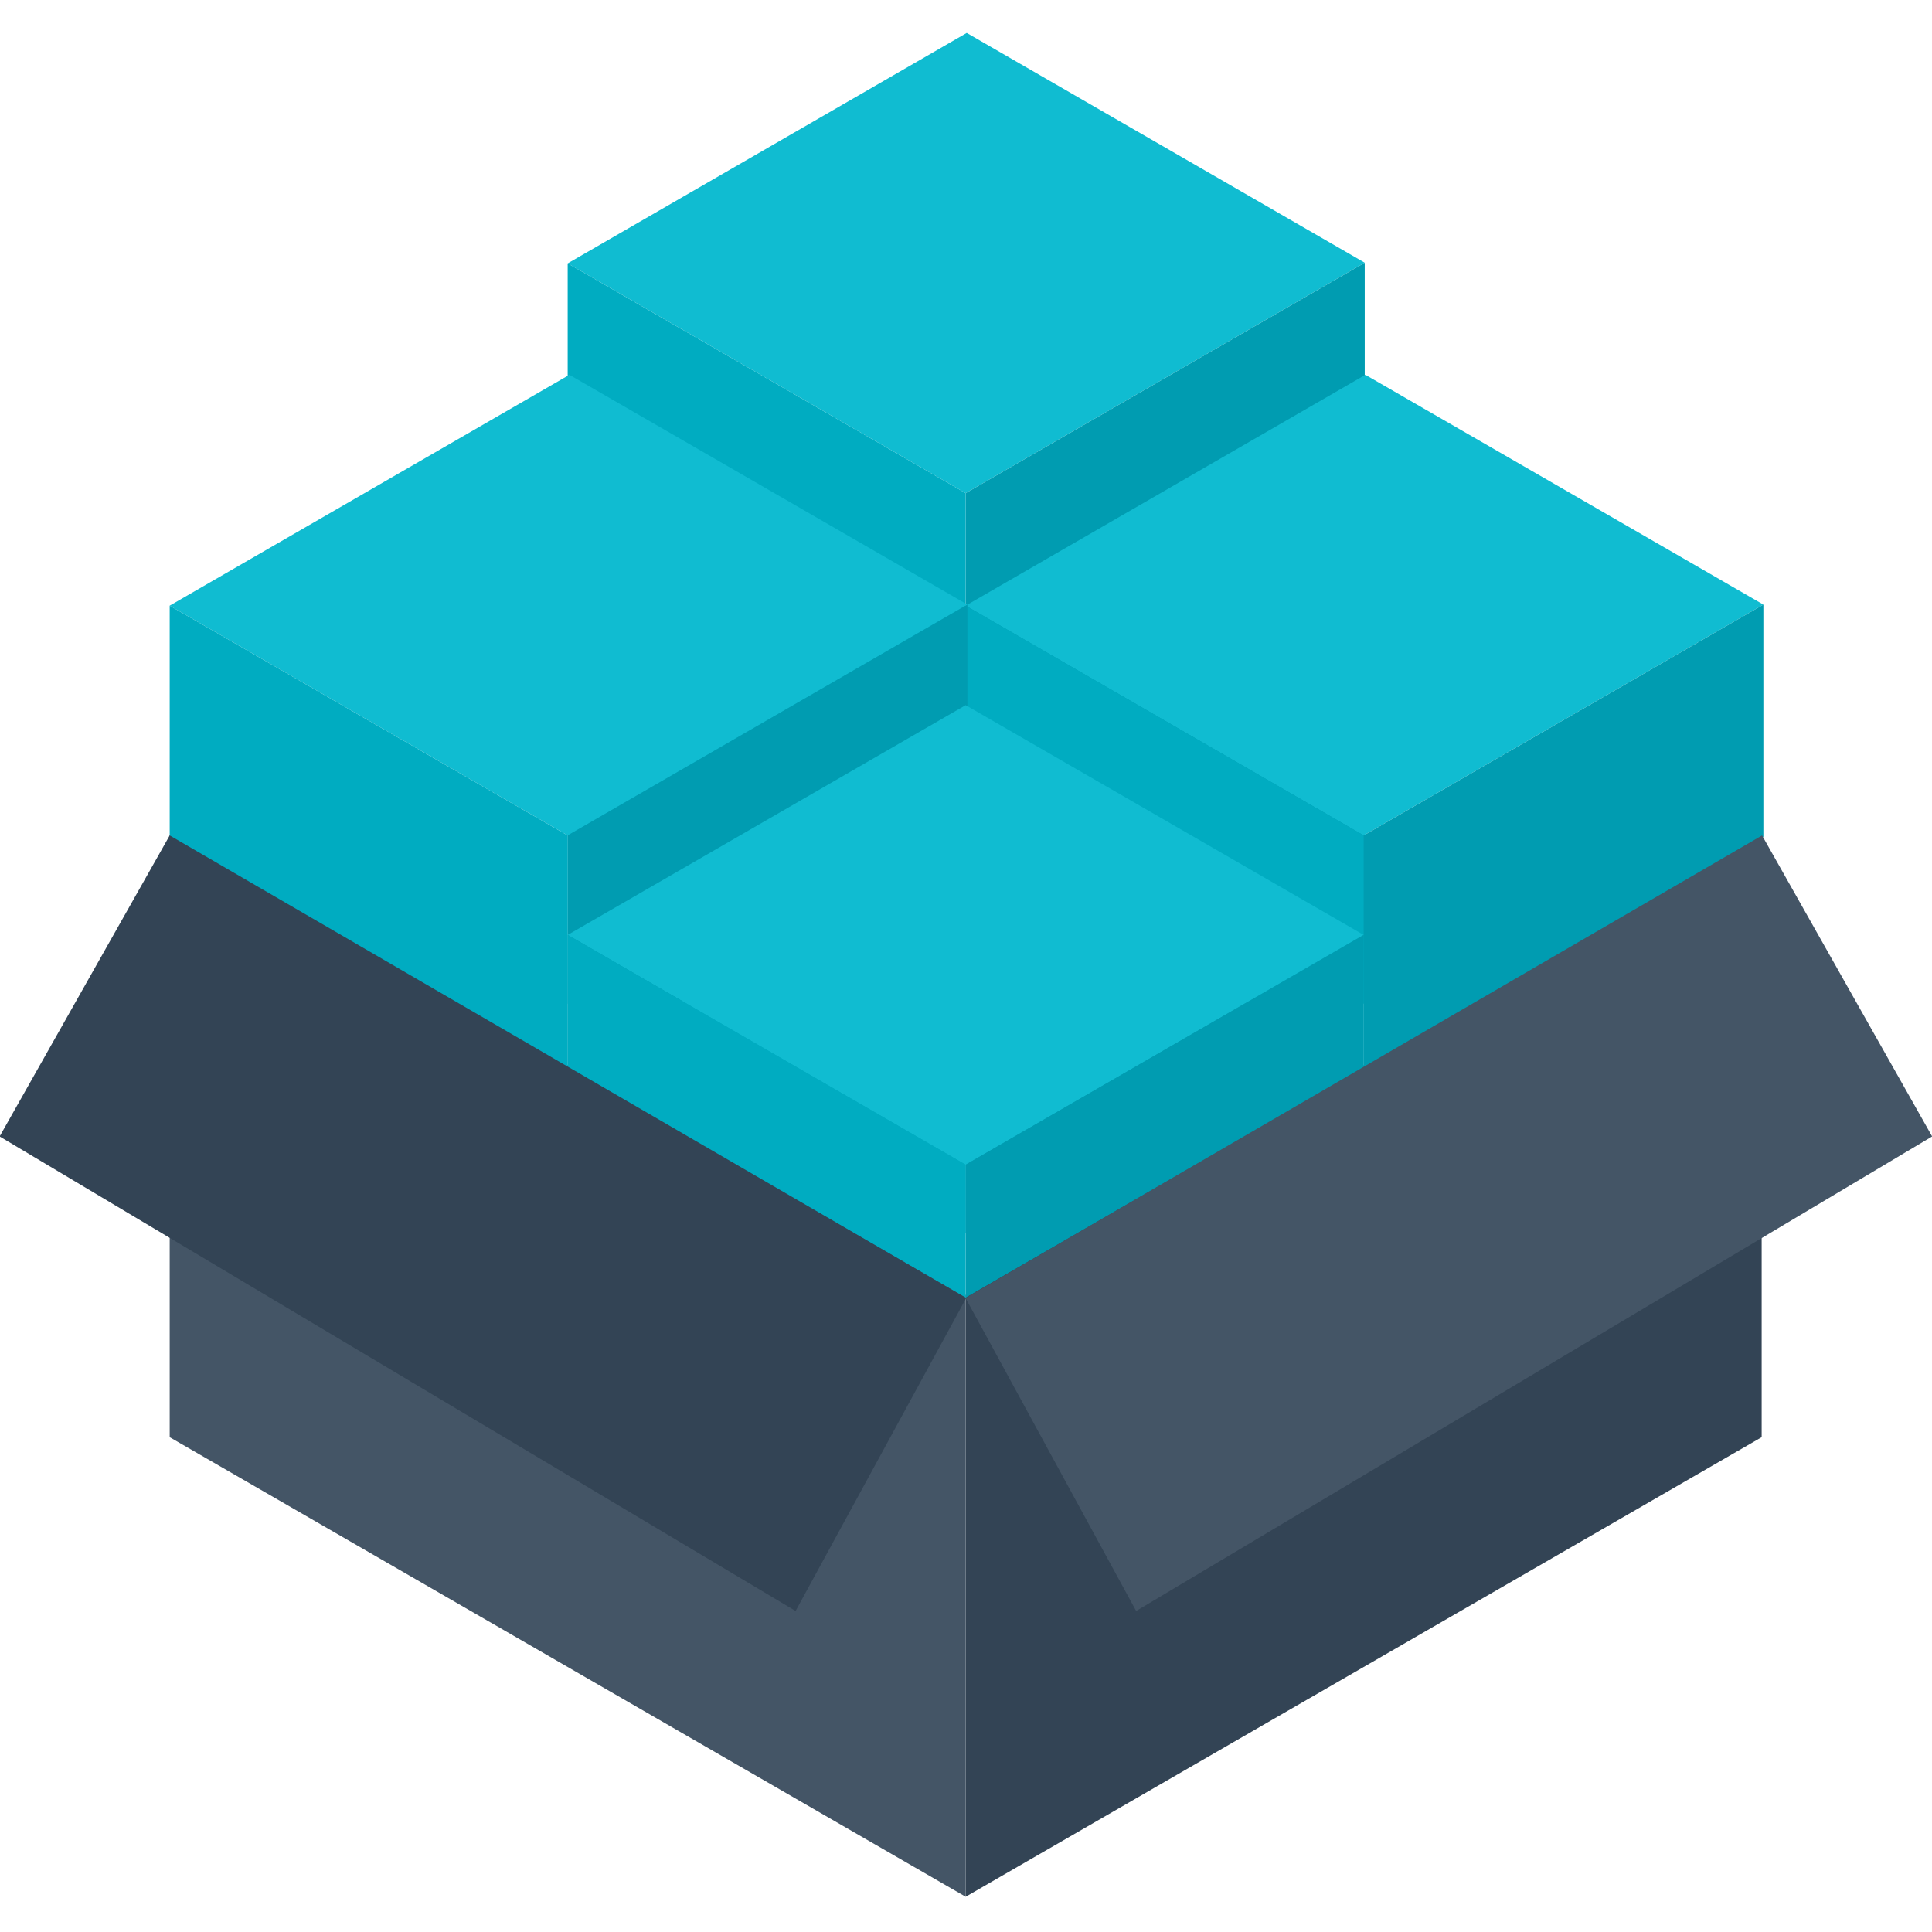 <?xml version="1.0" encoding="UTF-8" standalone="no"?>
<!-- Created with Inkscape (http://www.inkscape.org/) -->

<svg xmlns="http://www.w3.org/2000/svg" viewBox="0 0 60 60">
  <g transform="matrix(4.12,0,0,4.12,-93.61,-81.175)">
    <g>
      <path d="M30,29.464 30,34 36,30.536 36,26Z" style="fill:#345;stroke:none"/>
      <path d="M24,26 30,29.464 30,34 24,30.536Z" style="fill:#456;stroke:none"/>
    </g>
    <g>
      <path style="fill:#10bcd1;stroke:none" d="m27,21.688 3,1.732 3.008,-1.737 -3,-1.732z"/>
      <path style="fill:#009cb1;stroke:none" d="M30,23.42 30,29l3.008,-1.737 0,-5.58z"/>
      <path style="fill:#00acc1;stroke:none" d="M27,21.688 30,23.42 30,29 27,27.268Z"/>
    </g>
    <g>
      <path style="fill:#10bcd1;stroke:none" d="M30,24.268 33,26l3.013,-1.74 -3,-1.732z"/>
      <path style="fill:#009cb1;stroke:none" d="m33,26 0,1.75 3.013,-1.74 0,-1.75z"/>
      <path style="fill:#00acc1;stroke:none" d="M30,24.268 33,26l0,1.75 -3,-1.732z"/>
    </g>
    <g>
      <path d="M24,24.268 27,26l3.013,-1.74 -3,-1.732z" style="fill:#10bcd1;stroke:none"/>
      <path d="m27,26 0,1.75 3.013,-1.74 0,-1.75z" style="fill:#009cb1;stroke:none"/>
      <path d="M24,24.268 27,26l0,1.75 -3,-1.732z" style="fill:#00acc1;stroke:none"/>
    </g>
    <g>
      <path d="M27,26.75 30,28.482 33,26.75 30,25.018Z" style="fill:#10bcd1"/>
      <path d="m30,28.482 0,1.002 3,-1.732L33,26.75Z" style="fill:#009cb1"/>
      <path d="m27,26.75 3,1.732 0,1.002 -3,-1.732z" style="fill:#00acc1"/>
    </g>
    <path d="m24,26 -1.282,2.269 6,3.577 1.286,-2.359z" style="fill:#345"/>
    <path style="fill:#456" d="m36.003,26 1.282,2.269 -6,3.577 -1.286,-2.359z"/>
  </g>
</svg>
